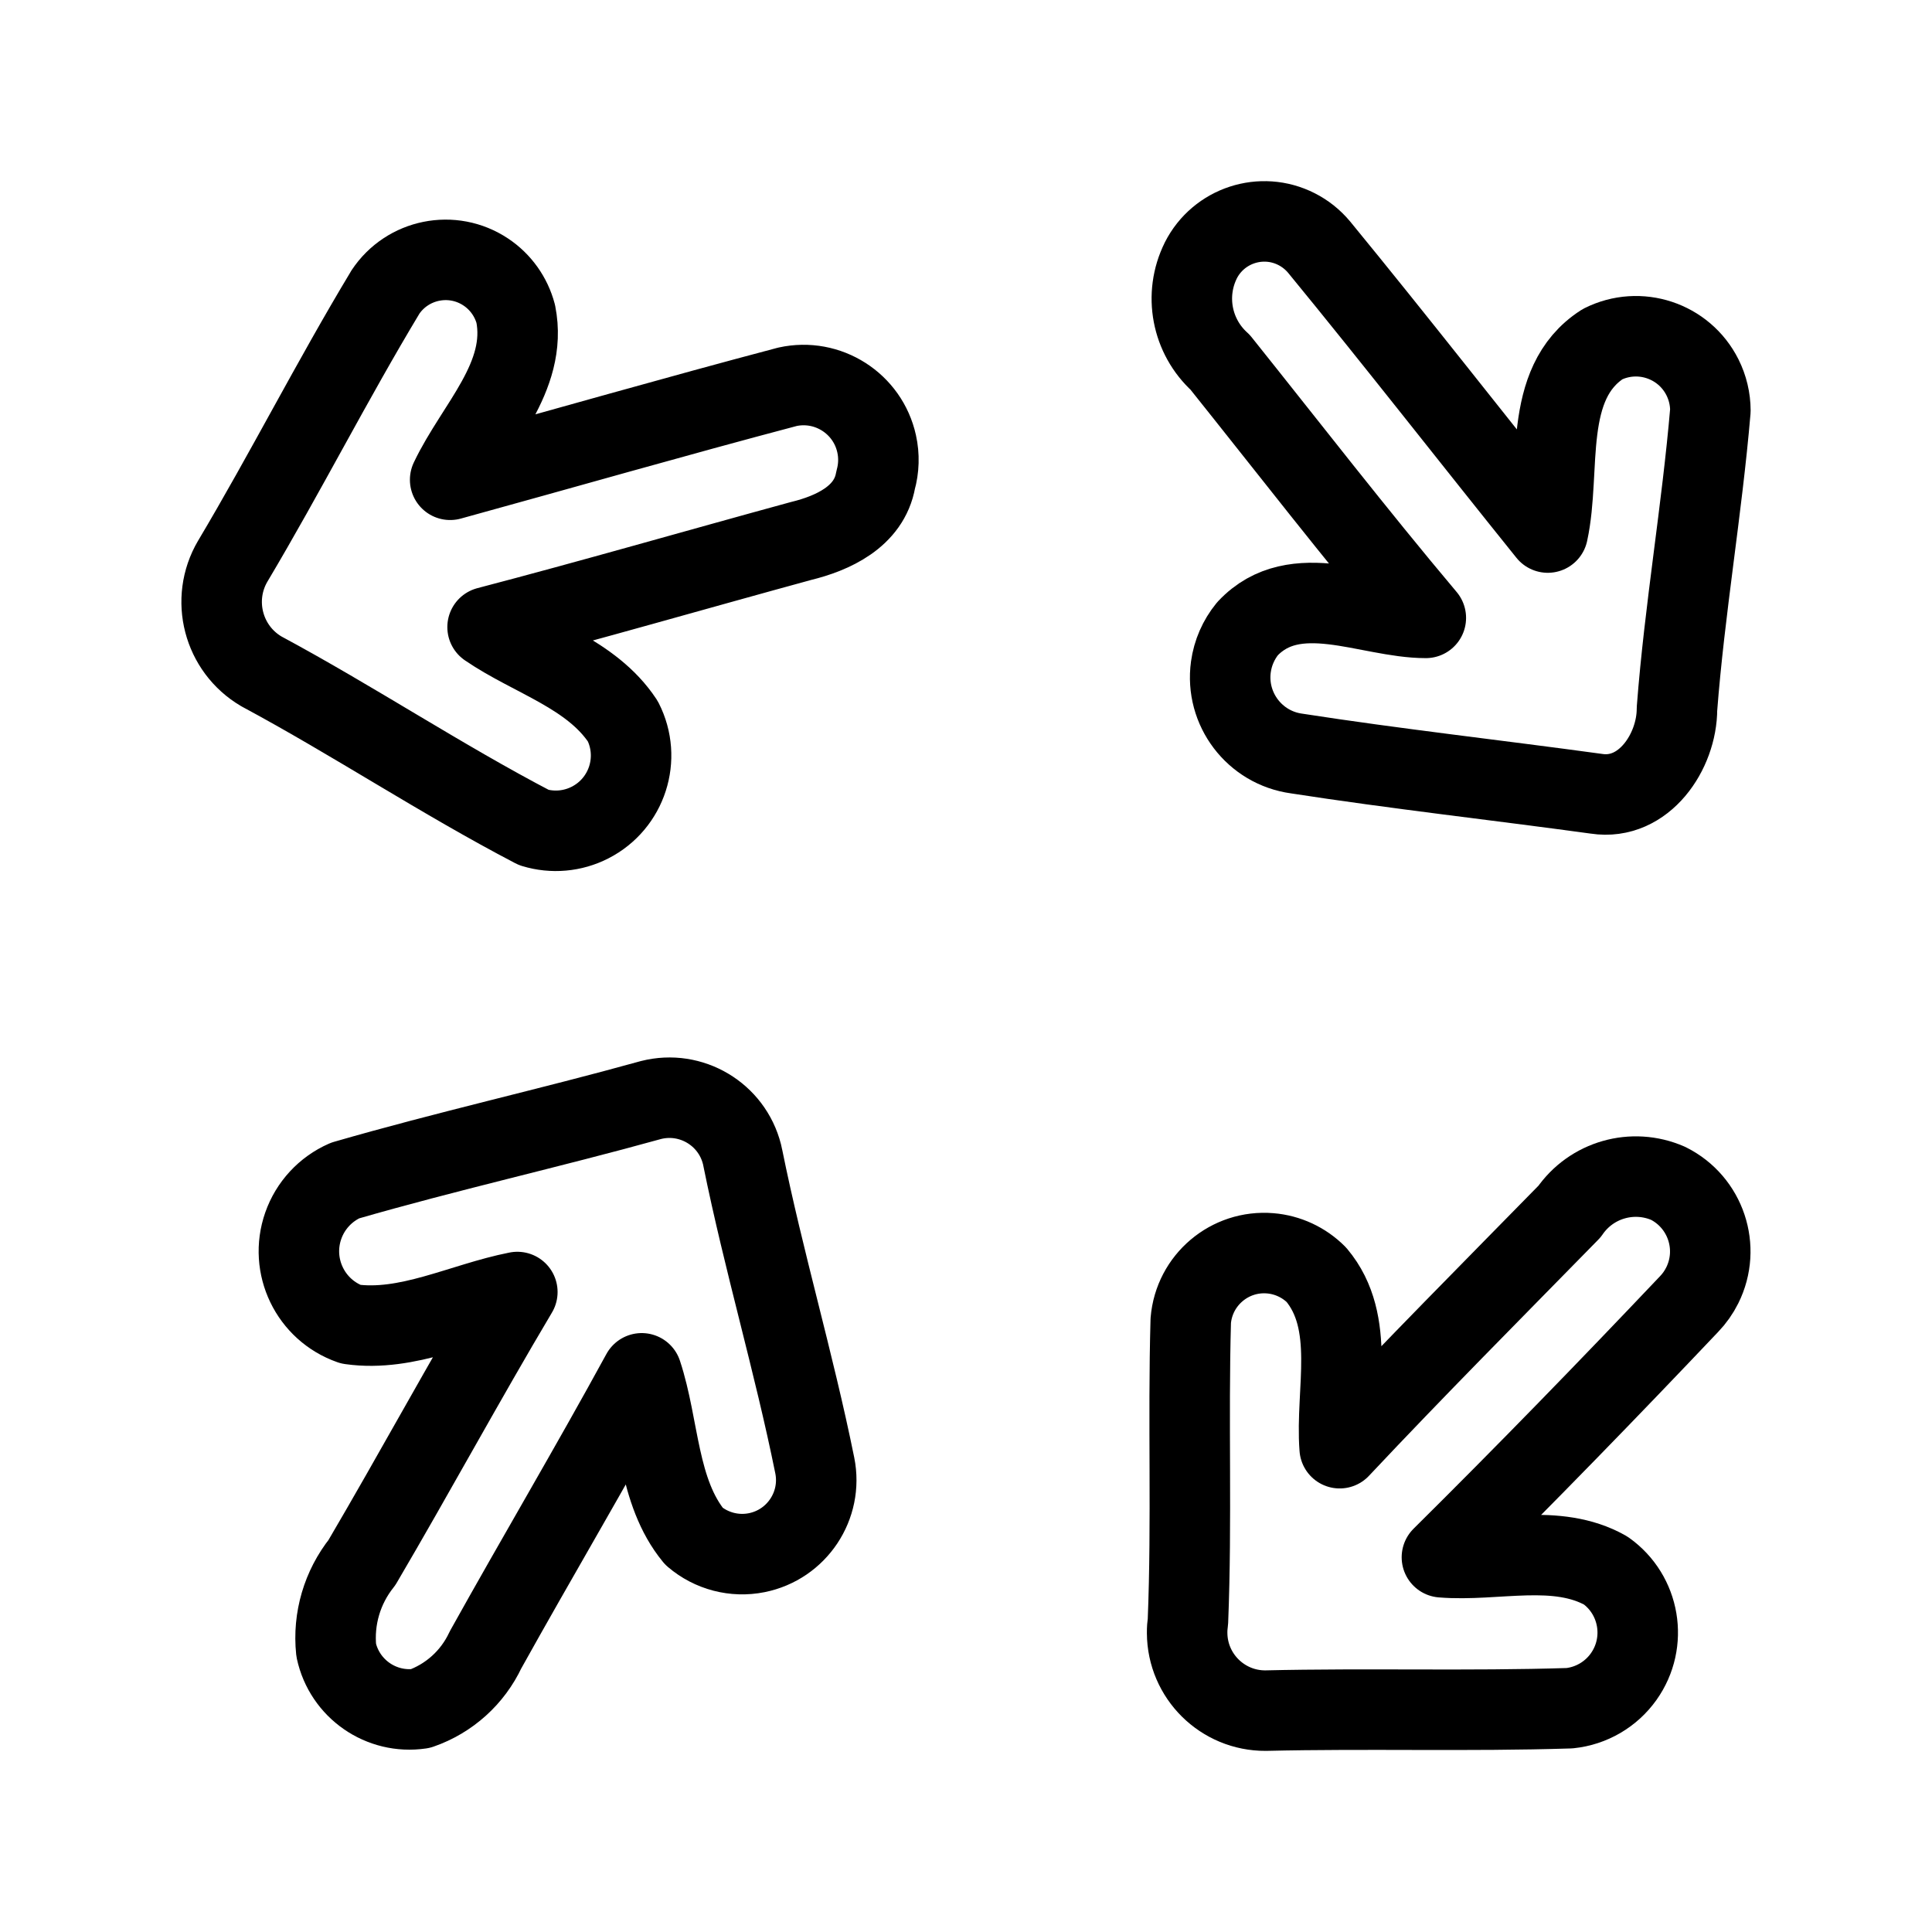 <?xml version="1.0" encoding="UTF-8"?><svg id="b" xmlns="http://www.w3.org/2000/svg" viewBox="0 0 48 48"><defs><style>.c{stroke-width:2px;fill:none;stroke:#000;stroke-linecap:round;stroke-linejoin:round;}</style></defs><path class="c" d="m29.834,6.47c.442-.872,1.508-1.22,2.379-.777.215.109.406.262.561.448,1.92,2.34,3.78,4.73,5.68,7.09.34-1.55-.16-3.7,1.36-4.68.913-.458,2.025-.09,2.483.823.129.257.196.54.197.827-.21,2.47-.64,4.93-.83,7.41,0,1.06-.82,2.29-2,2.11-2.48-.34-5-.62-7.45-1-1.045-.143-1.776-1.107-1.633-2.152.048-.348.191-.676.413-.948,1.18-1.26,3-.27,4.43-.27-1.76-2.09-3.43-4.25-5.11-6.35-.709-.64-.906-1.675-.48-2.53Z"/><path class="c" d="m9.573,7.26c.55-.828,1.668-1.053,2.496-.502.367.244.632.615.745,1.042.31,1.57-1,2.79-1.63,4.12,2.8-.77,5.58-1.57,8.38-2.31,1.003-.221,1.996.414,2.216,1.417.066.298.057.609-.026.903-.16.91-1.07,1.32-1.85,1.51-2.6.71-5.19,1.46-7.79,2.14,1.11.76,2.58,1.16,3.36,2.34.47.92.106,2.046-.814,2.516-.432.221-.932.265-1.396.124-2.3-1.2-4.48-2.65-6.77-3.88-.952-.559-1.271-1.785-.712-2.737.001-.001.001-.002.002-.003,1.31-2.2,2.47-4.49,3.79-6.68Z"/><path class="c" d="m8.573,29.33c2.52-.73,5.08-1.3,7.6-2,.996-.253,2.008.349,2.261,1.345.007.028.014.057.019.085.52,2.57,1.27,5.08,1.79,7.65.2.996-.446,1.966-1.442,2.166-.554.111-1.128-.039-1.558-.406-.91-1.11-.86-2.72-1.3-4.05-1.26,2.31-2.6,4.57-3.88,6.87-.321.686-.905,1.212-1.62,1.46-.97.143-1.884-.491-2.09-1.45-.081-.782.149-1.565.64-2.18,1.31-2.23,2.54-4.5,3.86-6.72-1.37.27-2.73,1-4.14.8-1.001-.35-1.529-1.445-1.179-2.446.176-.503.552-.91,1.039-1.124Z"/><path class="c" d="m38.994,30.1c.543-.791,1.571-1.084,2.45-.7.934.466,1.314,1.601.848,2.535-.085.171-.196.328-.328.465-2,2.11-4.06,4.23-6.14,6.29,1.34.11,2.85-.36,4.07.33.851.605,1.05,1.785.445,2.636-.315.443-.805.728-1.345.784-2.51.08-5,0-7.55.06-1.071.006-1.945-.858-1.95-1.93-.001-.097.006-.194.02-.29.1-2.49,0-5.0.07-7.47.084-1.007.968-1.756,1.975-1.672.433.036.838.225,1.145.532,1,1.19.47,2.89.58,4.31,1.86-1.98,3.79-3.92,5.71-5.88Z"/></svg>